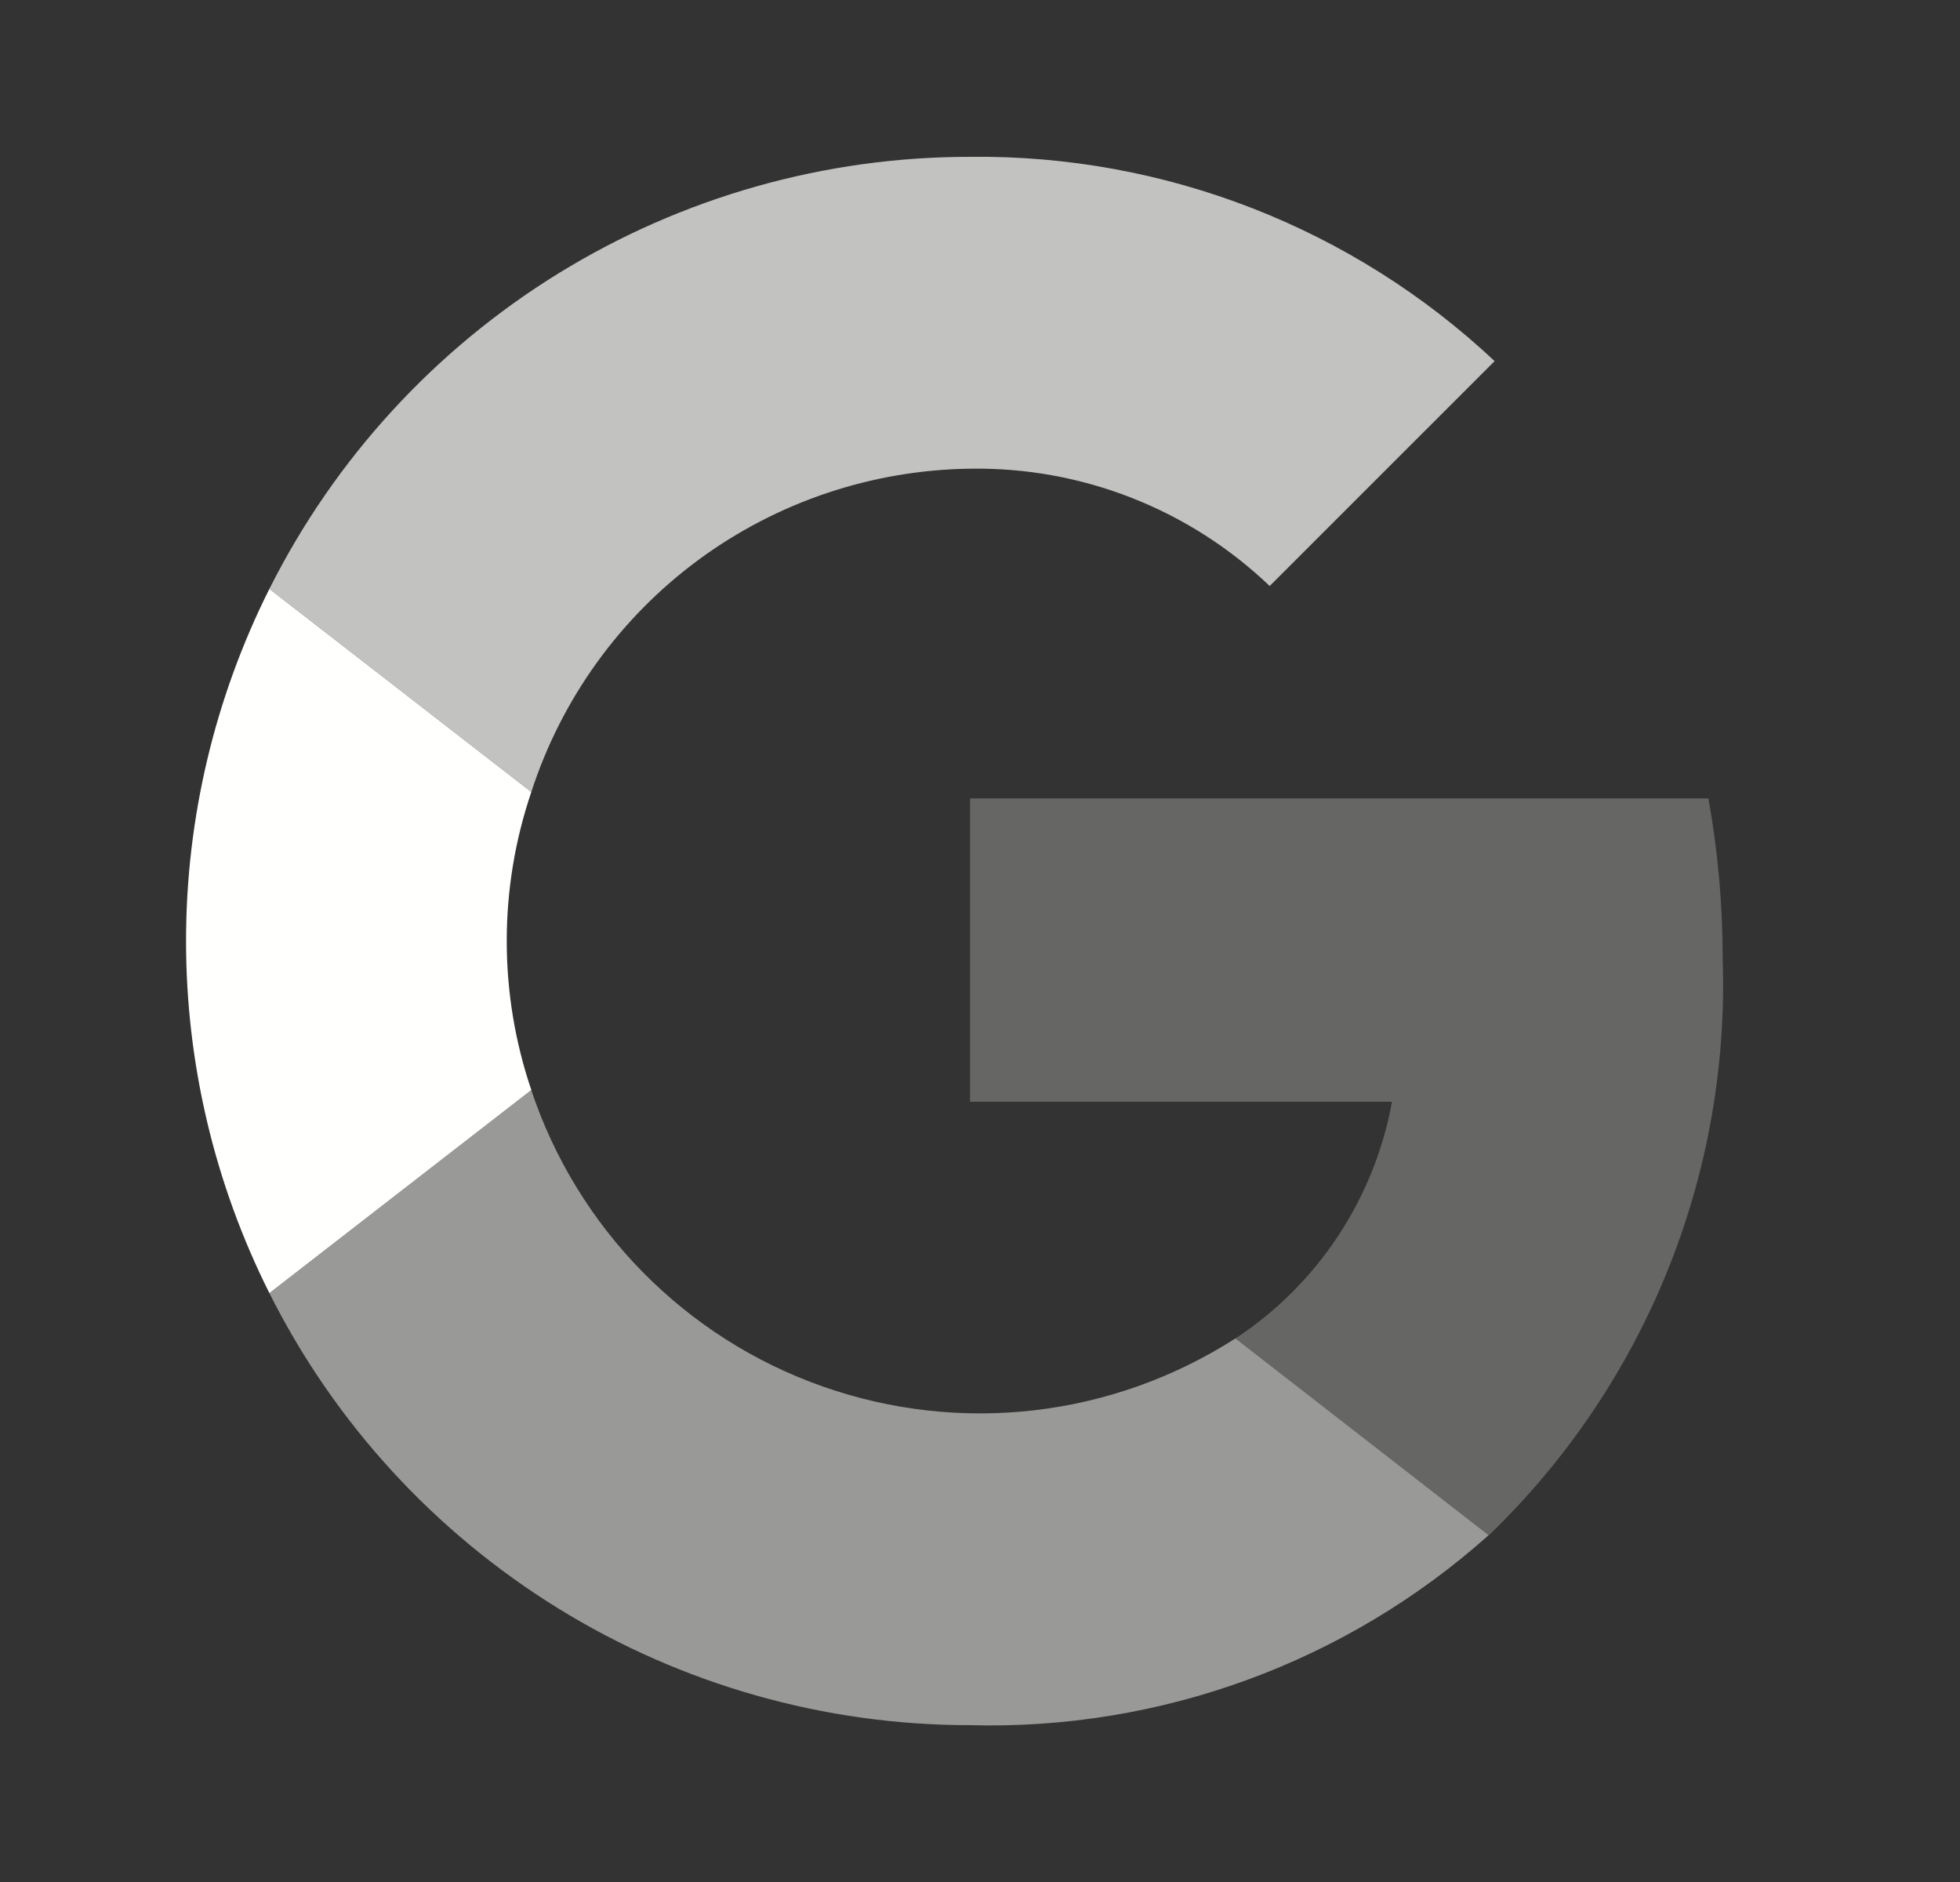 <svg width="25" height="24" viewBox="0 0 25 24" fill="none" xmlns="http://www.w3.org/2000/svg">
<rect x="0" y="0" width="25" height="24" fill="#333333" stroke="none"/>
<path opacity="0.7" d="M12.373 5.977C13.794 5.953 15.168 6.491 16.195 7.473L19.064 4.605C17.254 2.905 14.856 1.971 12.373 2C10.518 1.999 8.701 2.514 7.122 3.487C5.544 4.46 4.268 5.853 3.436 7.51L6.777 10.1C7.161 8.914 7.907 7.878 8.911 7.138C9.915 6.399 11.126 5.993 12.373 5.977Z" fill="#FFFFFE"/>
<path d="M3.436 7.51C2.737 8.903 2.373 10.441 2.373 12C2.373 13.559 2.737 15.097 3.436 16.49L6.777 13.9C6.359 12.668 6.359 11.332 6.777 10.1L3.436 7.51Z" fill="#FFFFFE"/>
<path opacity="0.5" d="M15.758 17.068C14.984 17.564 14.108 17.878 13.196 17.984C12.283 18.09 11.358 17.986 10.492 17.68C9.625 17.375 8.84 16.875 8.196 16.22C7.552 15.565 7.066 14.771 6.776 13.9L3.436 16.49C4.267 18.147 5.544 19.539 7.122 20.512C8.699 21.485 10.517 22 12.37 22C14.805 22.066 17.172 21.199 18.988 19.577L15.758 17.068Z" fill="#FFFFFE"/>
<path opacity="0.25" d="M21.791 10.182H12.373V14.05H17.755C17.644 14.662 17.409 15.245 17.066 15.764C16.723 16.282 16.279 16.726 15.759 17.068L18.991 19.578C19.975 18.63 20.749 17.486 21.263 16.22C21.777 14.954 22.019 13.594 21.973 12.228C21.973 11.541 21.913 10.857 21.791 10.182Z" fill="#FFFFFE"/>
</svg>
